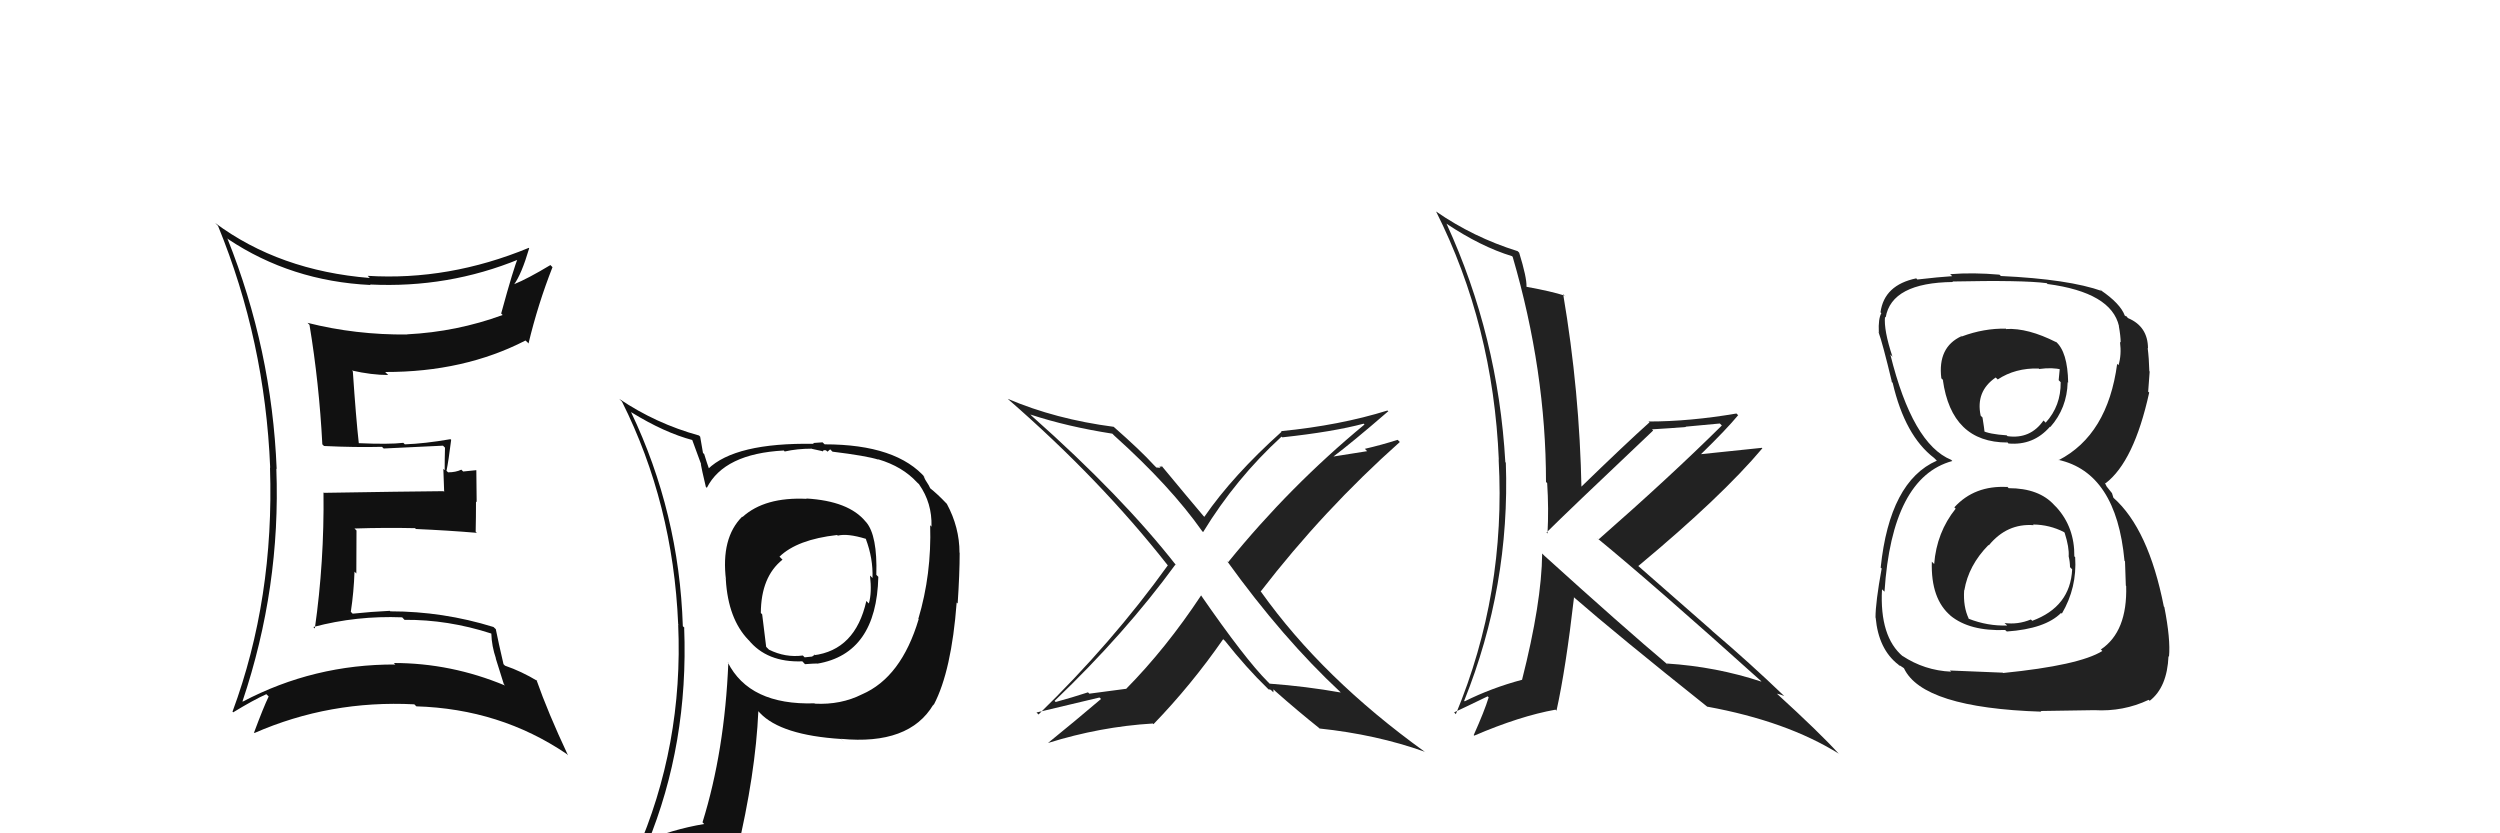 <svg xmlns="http://www.w3.org/2000/svg" width="150" height="50" viewBox="0,0,150,50"><path fill="#222" d="M80.42 41.53L80.43 41.54L80.44 41.55Q78.36 41.18 76.19 41.02L76.19 41.03L76.07 40.91Q74.70 39.54 72.04 35.69L72.16 35.82L72.07 35.72Q69.96 38.91 67.56 41.34L67.55 41.33L65.36 41.62L65.28 41.54Q64.33 41.85 63.34 42.12L63.27 42.05L63.28 42.05Q67.52 37.99 70.52 33.88L70.58 33.93L70.61 33.97Q67.33 29.77 61.92 24.97L61.87 24.92L61.82 24.87Q64.04 25.60 66.74 26.02L66.71 25.99L66.86 26.14Q70.23 29.17 72.13 31.87L72.18 31.92L72.19 31.92Q74.15 28.71 76.89 26.20L76.89 26.20L76.94 26.24Q79.99 25.91 81.82 25.42L81.78 25.38L81.87 25.47Q77.39 29.17 73.69 33.73L73.58 33.62L73.62 33.66Q76.96 38.30 80.43 41.53ZM83.37 24.76L83.40 24.79L83.25 24.63Q80.40 25.52 76.86 25.87L76.97 25.97L76.90 25.90Q73.97 28.53 72.26 31.01L72.20 30.95L72.20 30.95Q71.31 29.90 69.67 27.92L69.74 27.99L69.56 28.00L69.63 28.07Q69.49 28.05 69.38 28.05L69.28 27.95L69.23 27.90Q68.44 27.03 66.80 25.59L66.81 25.60L66.83 25.61Q63.32 25.15 60.47 23.93L60.55 24.01L60.53 23.99Q66.01 28.76 70.05 33.90L70.00 33.85L70.07 33.92Q66.73 38.57 62.31 42.87L62.19 42.75L62.19 42.75Q62.47 42.69 65.97 41.85L65.99 41.87L66.06 41.94Q64.52 43.25 62.88 44.58L62.86 44.56L62.88 44.58Q66.01 43.60 69.17 43.41L69.20 43.44L69.21 43.45Q71.49 41.09 73.39 38.35L73.55 38.50L73.49 38.44Q74.80 40.09 76.02 41.27L76.05 41.30L76.12 41.37Q76.20 41.35 76.28 41.42L76.40 41.54L76.41 41.36L76.52 41.47Q77.84 42.64 79.17 43.70L79.02 43.55L79.17 43.71Q82.58 44.07 85.47 45.10L85.52 45.14L85.49 45.11Q79.36 40.70 75.67 35.52L75.77 35.63L75.64 35.49Q79.42 30.59 83.99 26.52L83.99 26.52L83.86 26.39Q82.88 26.70 81.89 26.93L82.03 27.07L79.89 27.41L79.93 27.45Q81.13 26.55 83.29 24.68Z"/><path fill="#111" d="M13.61 14.27L13.64 14.30L13.69 14.35Q17.47 16.87 22.23 17.10L22.30 17.17L22.20 17.07Q26.89 17.30 31.15 15.55L31.08 15.49L31.08 15.48Q30.83 16.03 30.07 18.81L30.14 18.88L30.16 18.90Q27.40 19.91 24.43 20.06L24.29 19.92L24.44 20.07Q21.34 20.10 18.45 19.37L18.59 19.51L18.57 19.49Q19.15 23.00 19.34 26.66L19.42 26.74L19.45 26.76Q21.32 26.85 22.92 26.81L22.96 26.85L23.02 26.91Q24.18 26.86 26.58 26.74L26.68 26.84L26.70 26.86Q26.68 27.52 26.68 28.21L26.60 28.13L26.65 29.51L26.61 29.47Q24.23 29.49 19.43 29.57L19.49 29.63L19.41 29.54Q19.46 33.71 18.89 37.71L18.82 37.64L18.80 37.62Q21.39 36.93 24.13 37.04L24.13 37.04L24.27 37.19Q26.88 37.17 29.47 38.01L29.38 37.92L29.48 38.02Q29.50 38.76 29.76 39.52L29.74 39.49L30.23 41.05L30.30 41.13Q27.06 39.78 23.63 39.78L23.69 39.84L23.72 39.87Q18.83 39.85 14.56 42.10L14.57 42.10L14.55 42.08Q16.85 35.24 16.58 28.12L16.66 28.20L16.60 28.14Q16.31 20.96 13.64 14.30ZM14.02 42.77L14.06 42.81L13.99 42.74Q15.22 41.99 15.98 41.65L16.12 41.79L16.12 41.79Q15.81 42.43 15.24 43.96L15.23 43.94L15.27 43.98Q19.79 42.00 24.86 42.26L24.97 42.37L24.97 42.38Q30.00 42.53 33.99 45.23L33.99 45.23L34.08 45.32Q32.87 42.74 32.19 40.80L32.27 40.88L32.25 40.86Q31.29 40.28 30.30 39.94L30.15 39.79L30.21 39.85Q29.91 38.56 29.75 37.76L29.77 37.77L29.61 37.62Q26.58 36.68 23.42 36.68L23.34 36.60L23.39 36.65Q22.30 36.70 21.16 36.82L21.05 36.71L21.05 36.70Q21.23 35.52 21.27 34.30L21.38 34.41L21.39 31.83L21.27 31.71Q23.11 31.65 24.90 31.69L24.97 31.75L24.95 31.74Q26.82 31.82 28.61 31.97L28.51 31.87L28.54 31.90Q28.56 31.04 28.56 30.09L28.60 30.13L28.58 28.21L27.79 28.29L27.68 28.18Q27.34 28.34 26.89 28.34L26.90 28.35L26.79 28.25Q26.91 27.68 27.07 26.39L27.01 26.34L27.03 26.35Q25.47 26.62 24.29 26.66L24.16 26.53L24.20 26.57Q23.34 26.67 21.52 26.59L21.52 26.60L21.53 26.61Q21.36 25.10 21.17 22.28L21.23 22.34L21.11 22.23Q22.30 22.50 23.29 22.50L23.21 22.42L23.11 22.32Q27.84 22.33 31.53 20.43L31.66 20.55L31.71 20.61Q32.28 18.24 33.15 16.03L33.03 15.91L33.03 15.90Q31.67 16.72 30.83 17.06L30.88 17.11L30.84 17.07Q31.29 16.46 31.75 14.90L31.73 14.87L31.73 14.87Q26.93 16.85 22.06 16.55L22.18 16.67L22.19 16.68Q16.76 16.24 12.91 13.38L13.06 13.53L13.08 13.55Q15.90 20.44 16.21 28.05L16.22 28.07L16.20 28.05Q16.46 35.92 13.95 42.70Z"/><path fill="#222" d="M92.69 33.37L92.62 33.30L92.53 33.21Q92.50 36.16 91.32 40.80L91.27 40.75L91.31 40.79Q89.48 41.28 87.88 42.08L87.80 42.00L87.85 42.05Q90.61 35.18 90.35 27.76L90.18 27.59L90.32 27.73Q89.89 20.18 86.80 13.44L86.91 13.55L86.77 13.41Q88.85 14.80 90.72 15.37L90.77 15.42L90.76 15.41Q92.76 22.26 92.76 28.92L92.83 28.99L92.83 28.98Q92.93 30.53 92.85 32.01L92.79 31.95L92.79 31.95Q93.97 30.77 99.19 25.83L99.11 25.75L99.12 25.76Q100.16 25.70 101.15 25.62L101.14 25.60L103.19 25.41L103.31 25.53Q100.21 28.60 95.91 32.37L95.82 32.28L95.82 32.28Q99.20 35.05 105.67 40.87L105.66 40.87L105.69 40.90Q102.97 40.00 100.00 39.81L100.09 39.90L100.08 39.89Q97.44 37.67 92.57 33.26ZM102.44 42.40L102.59 42.55L102.44 42.40Q107.19 43.27 110.31 45.21L110.32 45.21L110.36 45.26Q109.20 43.98 106.57 41.58L106.61 41.62L106.61 41.62Q106.79 41.65 107.05 41.76L106.95 41.66L107.01 41.72Q105.00 39.79 102.76 37.88L102.61 37.74L98.25 33.92L98.30 33.96Q103.31 29.79 105.74 26.90L105.70 26.85L105.71 26.87Q104.53 26.99 102.06 27.25L101.97 27.16L102.06 27.25Q103.60 25.75 104.29 24.91L104.31 24.94L104.19 24.81Q101.39 25.29 98.91 25.29L98.97 25.34L98.97 25.34Q97.54 26.62 94.80 29.28L94.81 29.29L94.89 29.37Q94.78 23.48 93.79 17.65L93.94 17.80L93.89 17.74Q93.09 17.48 91.60 17.21L91.56 17.17L91.59 17.20Q91.61 16.65 91.15 15.16L91.14 15.15L91.06 15.07Q88.40 14.24 86.15 12.68L86.18 12.70L86.16 12.68Q89.59 19.50 89.93 27.61L89.86 27.54L89.92 27.59Q90.36 35.61 87.35 42.85L87.30 42.80L87.25 42.74Q87.92 42.43 89.26 41.78L89.32 41.84L89.32 41.84Q89.07 42.66 88.42 44.11L88.44 44.12L88.45 44.14Q91.20 42.96 93.33 42.58L93.36 42.61L93.39 42.64Q93.95 40.11 94.44 35.85L94.54 35.95L94.38 35.79Q97.02 38.09 102.47 42.43Z"/><path fill="#111" d="M48.34 29.87L48.41 29.94L48.40 29.93Q45.88 29.81 44.55 31.02L44.41 30.89L44.53 31.00Q43.25 32.28 43.56 34.80L43.41 34.65L43.55 34.78Q43.69 37.13 44.90 38.39L45.09 38.57L44.90 38.38Q46.01 39.76 48.14 39.68L48.13 39.67L48.30 39.85Q48.84 39.81 49.03 39.81L48.88 39.66L49.04 39.82Q52.59 39.22 52.70 34.61L52.70 34.61L52.58 34.49Q52.65 32.13 51.97 31.33L52.05 31.41L51.94 31.30Q50.93 30.06 48.38 29.91ZM51.59 41.54L51.71 41.65L51.72 41.66Q50.45 42.30 48.89 42.22L48.80 42.13L48.87 42.20Q44.96 42.32 43.66 39.73L43.62 39.69L43.70 39.77Q43.48 45.07 42.15 49.34L42.13 49.32L42.25 49.44Q40.30 49.77 38.66 50.49L38.75 50.58L38.83 50.66Q41.32 44.62 41.05 37.66L41.13 37.73L40.97 37.57Q40.75 30.77 37.86 24.72L37.97 24.83L37.87 24.73Q39.86 25.96 41.57 26.41L41.52 26.36L42.07 27.86L42.05 27.85Q42.09 28.11 42.35 29.21L42.47 29.33L42.41 29.27Q43.45 27.22 47.03 27.03L47.12 27.13L47.08 27.09Q47.83 26.92 48.71 26.92L48.71 26.93L49.35 27.07L49.37 27.10Q49.37 26.98 49.56 27.02L49.65 27.10L49.81 26.96L49.95 27.10Q51.99 27.35 52.71 27.58L52.65 27.52L52.70 27.56Q54.15 27.99 55.03 28.95L55.15 29.06L55.15 29.07Q55.93 30.18 55.89 31.59L55.88 31.59L55.81 31.51Q55.90 34.46 55.10 37.13L55.15 37.18L55.12 37.15Q54.08 40.64 51.72 41.66ZM56.04 42.33L56.00 42.25L56.03 42.28Q57.09 40.26 57.40 36.15L57.46 36.21L57.46 36.21Q57.58 34.42 57.58 33.17L57.56 33.15L57.57 33.16Q57.57 31.64 56.81 30.23L56.84 30.26L56.76 30.18Q56.27 29.66 55.78 29.27L55.83 29.33L55.72 29.11L55.52 28.79L55.41 28.56L55.56 28.71Q53.82 26.66 49.48 26.66L49.35 26.54L48.79 26.58L48.83 26.63Q44.11 26.55 42.47 28.15L42.54 28.22L42.59 28.27Q42.40 27.74 42.25 27.24L42.18 27.18L42.01 26.20L41.94 26.13Q39.36 25.42 37.15 23.93L37.16 23.94L37.32 24.10Q40.38 30.21 40.69 37.44L40.79 37.55L40.69 37.45Q41.01 44.73 38.16 51.21L38.20 51.25L40.19 50.39L40.26 50.45Q39.99 51.18 39.31 52.74L39.15 52.58L39.21 52.64Q42.04 51.70 44.36 51.36L44.34 51.34L44.20 51.20Q45.34 46.40 45.50 42.67L45.48 42.65L45.60 42.78Q46.86 44.11 50.48 44.34L50.65 44.51L50.46 44.33Q54.55 44.72 56.00 42.28L56.02 42.31ZM50.28 32.15L50.24 32.12L50.26 32.14Q50.84 31.99 51.95 32.33L51.99 32.37L51.95 32.34Q52.39 33.50 52.35 34.68L52.33 34.66L52.20 34.53Q52.32 35.57 52.13 36.21L51.99 36.07L51.98 36.06Q51.32 39.01 48.80 39.32L48.82 39.33L48.87 39.27L48.89 39.29Q48.85 39.33 48.74 39.37L48.76 39.39L48.28 39.44L48.17 39.33Q47.13 39.47 46.14 38.98L45.97 38.81L45.73 36.86L45.65 36.78Q45.66 34.61 46.95 33.58L46.77 33.40L46.77 33.40Q47.83 32.37 50.23 32.10Z"/><path fill="#222" d="M120.33 29.09L120.46 29.22L120.45 29.22Q118.47 29.11 117.26 30.44L117.39 30.57L117.34 30.52Q116.20 31.94 116.05 33.84L116.06 33.85L115.91 33.70Q115.84 35.95 117.06 36.96L116.99 36.90L117.03 36.94Q118.18 37.88 120.31 37.80L120.33 37.82L120.41 37.89Q122.72 37.73 123.67 36.77L123.64 36.75L123.71 36.82Q124.63 35.26 124.51 33.43L124.63 33.55L124.46 33.38Q124.48 31.65 123.40 30.45L123.36 30.41L123.27 30.32Q122.35 29.29 120.52 29.29ZM120.43 19.80L120.33 19.70L120.36 19.72Q119.04 19.69 117.70 20.19L117.58 20.07L117.69 20.17Q116.25 20.83 116.48 22.70L116.66 22.87L116.57 22.79Q117.09 26.55 120.44 26.55L120.35 26.45L120.51 26.61Q122.01 26.74 123.00 25.60L123.00 25.60L123.02 25.62Q124.02 24.49 124.06 22.93L123.99 22.86L124.09 22.96Q124.06 21.10 123.34 20.49L123.37 20.53L123.37 20.53Q121.67 19.67 120.38 19.74ZM120.12 40.31L120.17 40.36L116.99 40.23L117.07 40.30Q115.47 40.23 114.14 39.35L114.30 39.51L114.18 39.39Q112.77 38.21 112.92 35.36L113.07 35.50L113.07 35.50Q113.52 28.65 117.14 27.66L117.05 27.57L117.07 27.59Q114.75 26.64 113.42 21.27L113.46 21.31L113.55 21.41Q113.02 19.81 113.10 19.01L113.21 19.12L113.14 19.05Q113.49 16.96 117.18 16.92L117.16 16.90L117.14 16.89Q121.36 16.80 122.80 16.99L122.89 17.07L122.85 17.04Q126.68 17.55 127.14 19.57L127.19 19.62L127.13 19.56Q127.24 20.17 127.24 20.55L127.36 20.68L127.20 20.51Q127.30 21.30 127.11 21.91L127.09 21.89L127.03 21.83Q126.46 26.09 123.52 27.61L123.52 27.61L123.50 27.59Q126.98 28.36 127.47 33.65L127.63 33.81L127.50 33.67Q127.51 33.84 127.55 35.14L127.49 35.08L127.57 35.16Q127.65 37.90 126.05 38.97L125.98 38.89L126.14 39.06Q124.76 39.92 120.19 40.38ZM122.41 42.63L122.43 42.66L125.66 42.61L125.66 42.61Q127.40 42.71 128.92 41.99L129.02 42.08L128.98 42.05Q130.03 41.24 130.11 39.37L130.14 39.40L130.14 39.40Q130.24 38.36 129.86 36.42L129.79 36.35L129.83 36.39Q128.91 31.73 126.81 29.87L126.80 29.85L126.72 29.59L126.40 29.19L126.28 28.95L126.33 29.00Q128.04 27.70 128.95 23.56L128.95 23.55L128.89 23.50Q128.91 23.13 128.98 22.29L129.01 22.32L128.96 22.27Q128.94 21.49 128.86 20.88L128.93 20.95L128.88 20.90Q128.87 19.59 127.69 19.09L127.52 18.93L127.64 19.01L127.50 18.95L127.49 18.94Q127.22 18.21 126.04 17.41L126.01 17.37L126.15 17.48L126.14 17.47Q124.13 16.75 120.05 16.56L119.98 16.49L119.97 16.48Q118.38 16.34 117.01 16.45L117.11 16.55L117.13 16.57Q116.34 16.62 115.04 16.77L114.99 16.72L114.98 16.70Q113.05 17.10 112.83 18.74L112.77 18.68L112.88 18.79Q112.69 19.13 112.73 19.93L112.82 20.03L112.71 19.92Q112.95 20.57 113.52 22.94L113.40 22.81L113.56 22.97Q114.30 26.15 116.05 27.48L115.95 27.38L116.06 27.49L116.21 27.64Q113.38 28.88 112.84 34.06L112.81 34.02L112.90 34.11Q112.53 36.14 112.53 37.06L112.52 37.05L112.54 37.06Q112.71 38.95 113.89 39.87L113.82 39.79L113.96 39.94Q113.96 39.89 114.22 40.08L114.33 40.19L114.24 40.10Q115.36 42.47 122.48 42.70ZM122.03 31.52L122.13 31.62L121.98 31.47Q122.98 31.48 123.85 31.93L123.84 31.92L123.88 31.97Q124.16 32.85 124.12 33.38L124.13 33.39L124.12 33.38Q124.20 33.72 124.20 34.03L124.16 33.99L124.33 34.16Q124.22 36.41 121.93 37.25L121.91 37.22L121.85 37.17Q121.07 37.49 120.27 37.38L120.40 37.50L120.43 37.53Q119.25 37.57 118.11 37.12L118.05 37.06L118.13 37.13Q117.78 36.40 117.85 35.41L117.99 35.55L117.86 35.42Q118.11 33.92 119.31 32.70L119.33 32.72L119.33 32.72Q120.42 31.39 122.02 31.51ZM122.38 22.16L122.29 22.07L122.35 22.14Q123.16 22.03 123.70 22.18L123.59 22.08L123.52 22.81L123.64 22.93Q123.66 24.35 122.74 25.36L122.80 25.42L122.61 25.23Q121.82 26.36 120.45 26.17L120.44 26.16L120.40 26.12Q119.34 26.05 118.92 25.83L119.11 26.01L119.08 25.98Q119.06 25.73 118.95 25.05L118.83 24.93L118.84 24.94Q118.53 23.48 119.74 22.65L119.84 22.74L119.86 22.77Q120.92 22.07 122.32 22.11Z"/></svg>